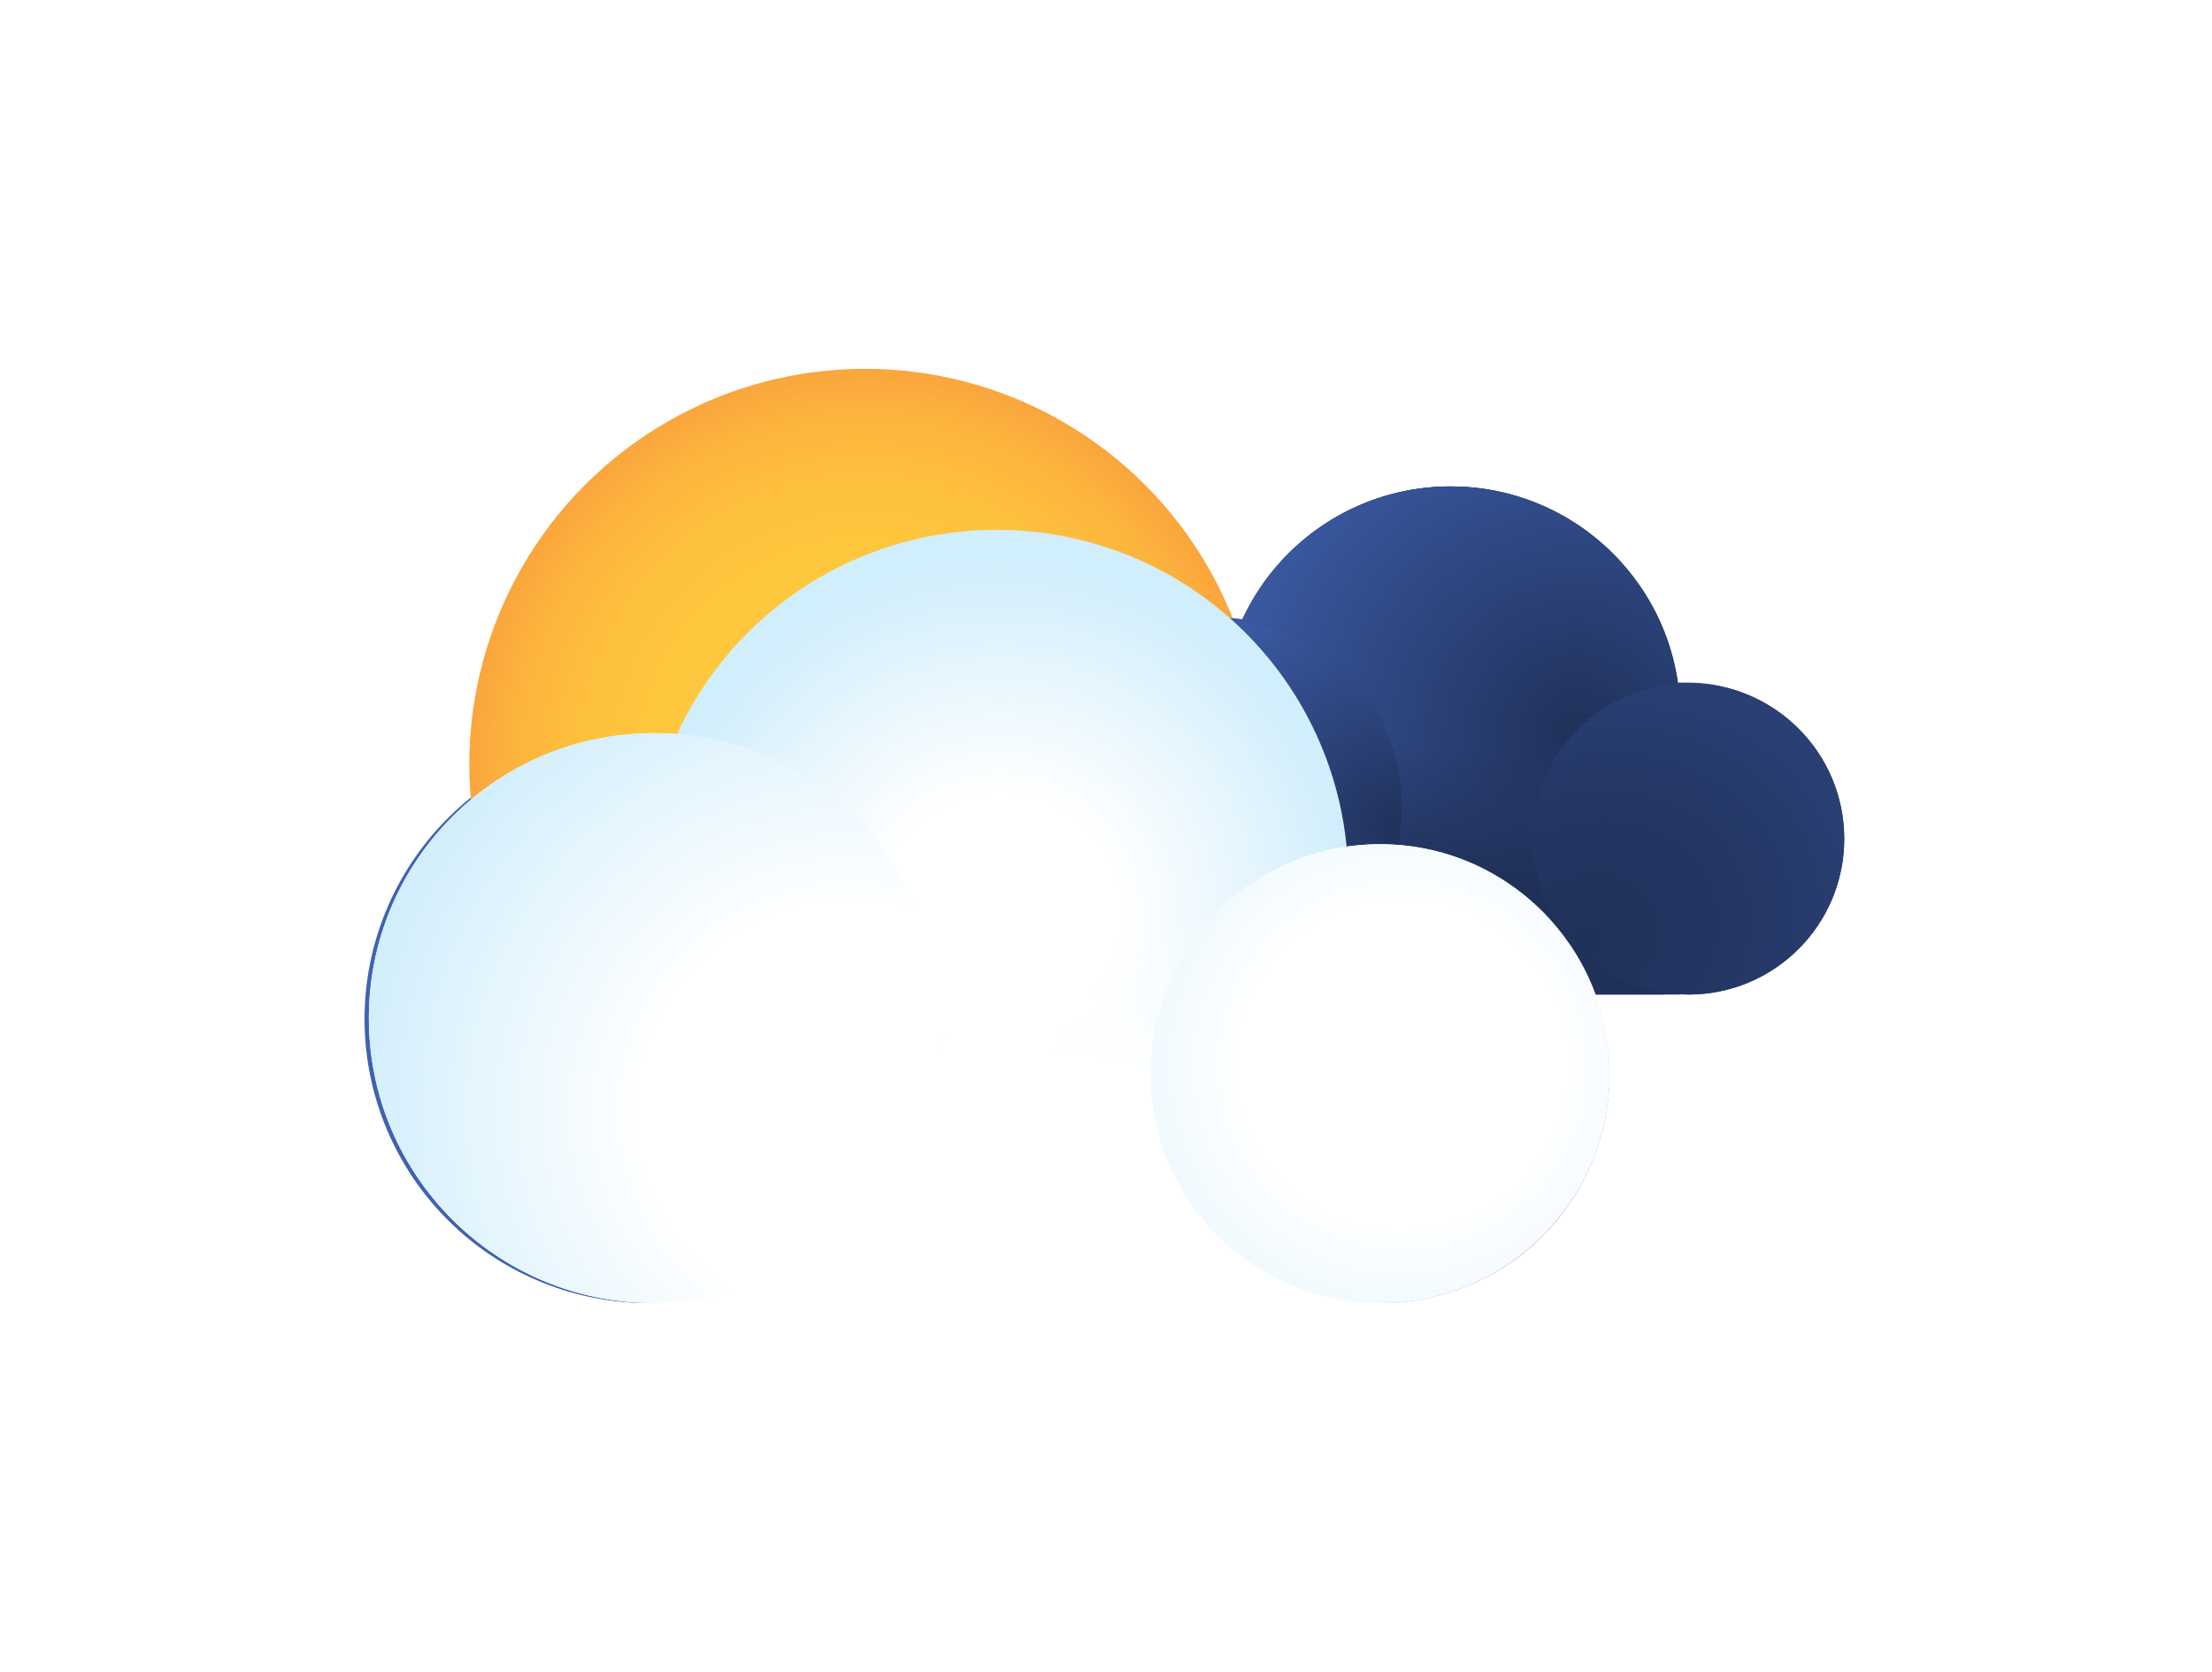 <svg xmlns="http://www.w3.org/2000/svg" xmlns:xlink="http://www.w3.org/1999/xlink" width="179.907" height="135.997" viewBox="0 0 179.907 135.997"><defs><style>.a{fill:#4062b2;}.b{fill:url(#c);}.c{fill:#203159;}.d{fill:url(#f);}.e{fill:url(#g);}.f{fill:url(#h);}.g{fill:url(#i);}.h{fill:#fff;}.i{fill:url(#j);}.j{fill:url(#k);}.k{fill:url(#l);}.l{fill:url(#m);}.m{filter:url(#d);}.n{filter:url(#a);}</style><filter id="a" x="0" y="9.57" width="179.907" height="126.427" filterUnits="userSpaceOnUse"><feOffset input="SourceAlpha"/><feGaussianBlur stdDeviation="10" result="b"/><feFlood flood-color="#203159" flood-opacity="0.698"/><feComposite operator="in" in2="b"/><feComposite in="SourceGraphic"/></filter><radialGradient id="c" cx="0.5" cy="0.5" r="0.5" gradientTransform="translate(1 0) rotate(90)" gradientUnits="objectBoundingBox"><stop offset="0" stop-color="#ffca3e"/><stop offset="0.508" stop-color="#fec73d"/><stop offset="0.723" stop-color="#fdc03d"/><stop offset="0.882" stop-color="#fcb43d"/><stop offset="1" stop-color="#faa53d"/></radialGradient><filter id="d" x="8.174" y="0" width="124.372" height="124.372" filterUnits="userSpaceOnUse"><feOffset input="SourceAlpha"/><feGaussianBlur stdDeviation="10" result="e"/><feFlood flood-color="#203159" flood-opacity="0.596"/><feComposite operator="in" in2="e"/><feComposite in="SourceGraphic"/></filter><radialGradient id="f" cx="0.776" cy="0.535" r="0.943" gradientTransform="translate(0.543 -0.378) rotate(41.123)" gradientUnits="objectBoundingBox"><stop offset="0" stop-color="#203159"/><stop offset="1" stop-color="#4062b2"/></radialGradient><linearGradient id="g" x1="0.5" y1="0.088" x2="0.5" y2="0.574" gradientUnits="objectBoundingBox"><stop offset="0" stop-color="#203159" stop-opacity="0"/><stop offset="1" stop-color="#203159"/></linearGradient><radialGradient id="h" cx="0.165" cy="0.828" r="3.957" gradientTransform="matrix(0.889, -0.459, 0.387, 0.75, -0.302, 0.283)" gradientUnits="objectBoundingBox"><stop offset="0" stop-color="#203159"/><stop offset="0.132" stop-color="#243764"/><stop offset="0.686" stop-color="#4062b2"/><stop offset="1" stop-color="#4062b2"/></radialGradient><radialGradient id="i" cx="1" cy="0.56" r="1.976" gradientTransform="matrix(-0.837, -0.548, 0.538, -0.822, 1.535, 1.569)" gradientUnits="objectBoundingBox"><stop offset="0" stop-color="#203159"/><stop offset="0.415" stop-color="#4062b2"/><stop offset="1" stop-color="#4062b2"/></radialGradient><radialGradient id="j" cx="0.5" cy="0.5" r="0.497" gradientTransform="translate(1.005 0.045) rotate(90)" gradientUnits="objectBoundingBox"><stop offset="0" stop-color="#d1eefc" stop-opacity="0"/><stop offset="0.344" stop-color="#d1eefc" stop-opacity="0"/><stop offset="1" stop-color="#d1eefc"/></radialGradient><linearGradient id="k" x1="0.5" y1="0.088" x2="0.5" y2="0.462" gradientUnits="objectBoundingBox"><stop offset="0" stop-color="#fff" stop-opacity="0"/><stop offset="1" stop-color="#fff"/></linearGradient><radialGradient id="l" cx="0.293" cy="0.833" r="0.989" gradientTransform="matrix(0.624, -0.782, 0.782, 0.624, -0.285, 0.19)" gradientUnits="objectBoundingBox"><stop offset="0" stop-color="#fff"/><stop offset="0.351" stop-color="#fff"/><stop offset="1" stop-color="#d1eefc"/></radialGradient><radialGradient id="m" cx="0.847" cy="0.668" r="0.882" gradientTransform="matrix(-0.929, -0.37, 0.363, -0.913, 1.391, 1.591)" gradientUnits="objectBoundingBox"><stop offset="0" stop-color="#fff"/><stop offset="0.415" stop-color="#fff"/><stop offset="1" stop-color="#d1eefc"/></radialGradient></defs><g transform="translate(30 30)"><g class="n" transform="matrix(1, 0, 0, 1, -30, -30)"><path class="a" d="M82.245,66.427H23.179a23.1,23.1,0,1,1,0-46.192q.949,0,1.88.075A28.7,28.7,0,0,1,69.75,10.666q.651.045,1.286.144A18.626,18.626,0,0,1,87.931,0h.11A18.567,18.567,0,0,1,93.7.911h0l.092.03.007,0,.083.028L93.9.978,93.969,1l.028.01.059.02.041.014.054.019.043.015.05.018.048.017.042.015.057.021.033.012.065.024.028.011.069.026.027.01.071.027.02.008.078.031.007,0,.089.036h0A18.647,18.647,0,0,1,105.793,13.4v0l.028.1v0l.027.1,0,.008.025.092,0,.012.024.089,0,.014.023.086,0,.018.021.082.006.023.02.079.006.025.019.077.006.027.018.074.008.033.016.069.008.035.015.067.009.04.014.062.009.043.013.059.01.047.012.056.01.048.011.056.01.052.01.051.011.054.009.049.011.058.008.046.011.059.008.045.011.061.007.043.011.063.007.042.011.067.006.037.011.07.005.035.011.071.005.034.011.072,0,.023c.093,0,.185,0,.278,0,.11,0,.219,0,.329,0s.223,0,.335,0a12.621,12.621,0,1,1-1.955,25.092v.15H99.678A18.6,18.6,0,0,1,82.245,66.427Z" transform="translate(30 39.57)"/></g><g class="m" transform="matrix(1, 0, 0, 1, -30, -30)"><circle class="b" cx="32.186" cy="32.186" r="32.186" transform="translate(38.17 30)"/></g><g transform="translate(53.332 9.57)"><rect class="c" width="37.332" height="16" transform="translate(14.666 25.332)"/><circle class="c" cx="18.666" cy="18.666" r="18.666" transform="translate(16)"/><circle class="d" cx="18.666" cy="18.666" r="18.666" transform="translate(16)"/><rect class="e" width="38.666" height="22.666" transform="translate(14.666 18.666)"/><circle class="c" cx="15.331" cy="15.331" r="15.331" transform="translate(0 10.666)"/><circle class="c" cx="12.666" cy="12.666" r="12.666" transform="translate(41.332 15.999)"/><circle class="f" cx="12.666" cy="12.666" r="12.666" transform="translate(41.332 15.999)"/><path class="g" d="M15.331,0A15.331,15.331,0,1,1,0,15.331,15.331,15.331,0,0,1,15.331,0Z" transform="translate(0 10.666)"/></g><g transform="translate(0 13.096)"><rect class="h" width="59.066" height="26.264" transform="translate(23.178 36.638)"/><ellipse class="h" cx="28.08" cy="28.025" rx="28.08" ry="28.025" transform="translate(23.178 0.41)"/><ellipse class="i" cx="28.606" cy="28.55" rx="28.606" ry="28.55" transform="translate(22.448)"/><rect class="j" width="59.066" height="34.407" transform="translate(23.178 28.495)"/><circle class="h" cx="23.178" cy="23.178" r="23.178" transform="translate(0 16.545)"/><circle class="h" cx="18.662" cy="18.662" r="18.662" transform="translate(63.582 25.578)"/><circle class="k" cx="18.662" cy="18.662" r="18.662" transform="translate(63.582 25.578)"/><circle class="l" cx="23.178" cy="23.178" r="23.178" transform="translate(0 16.545)"/></g></g></svg>